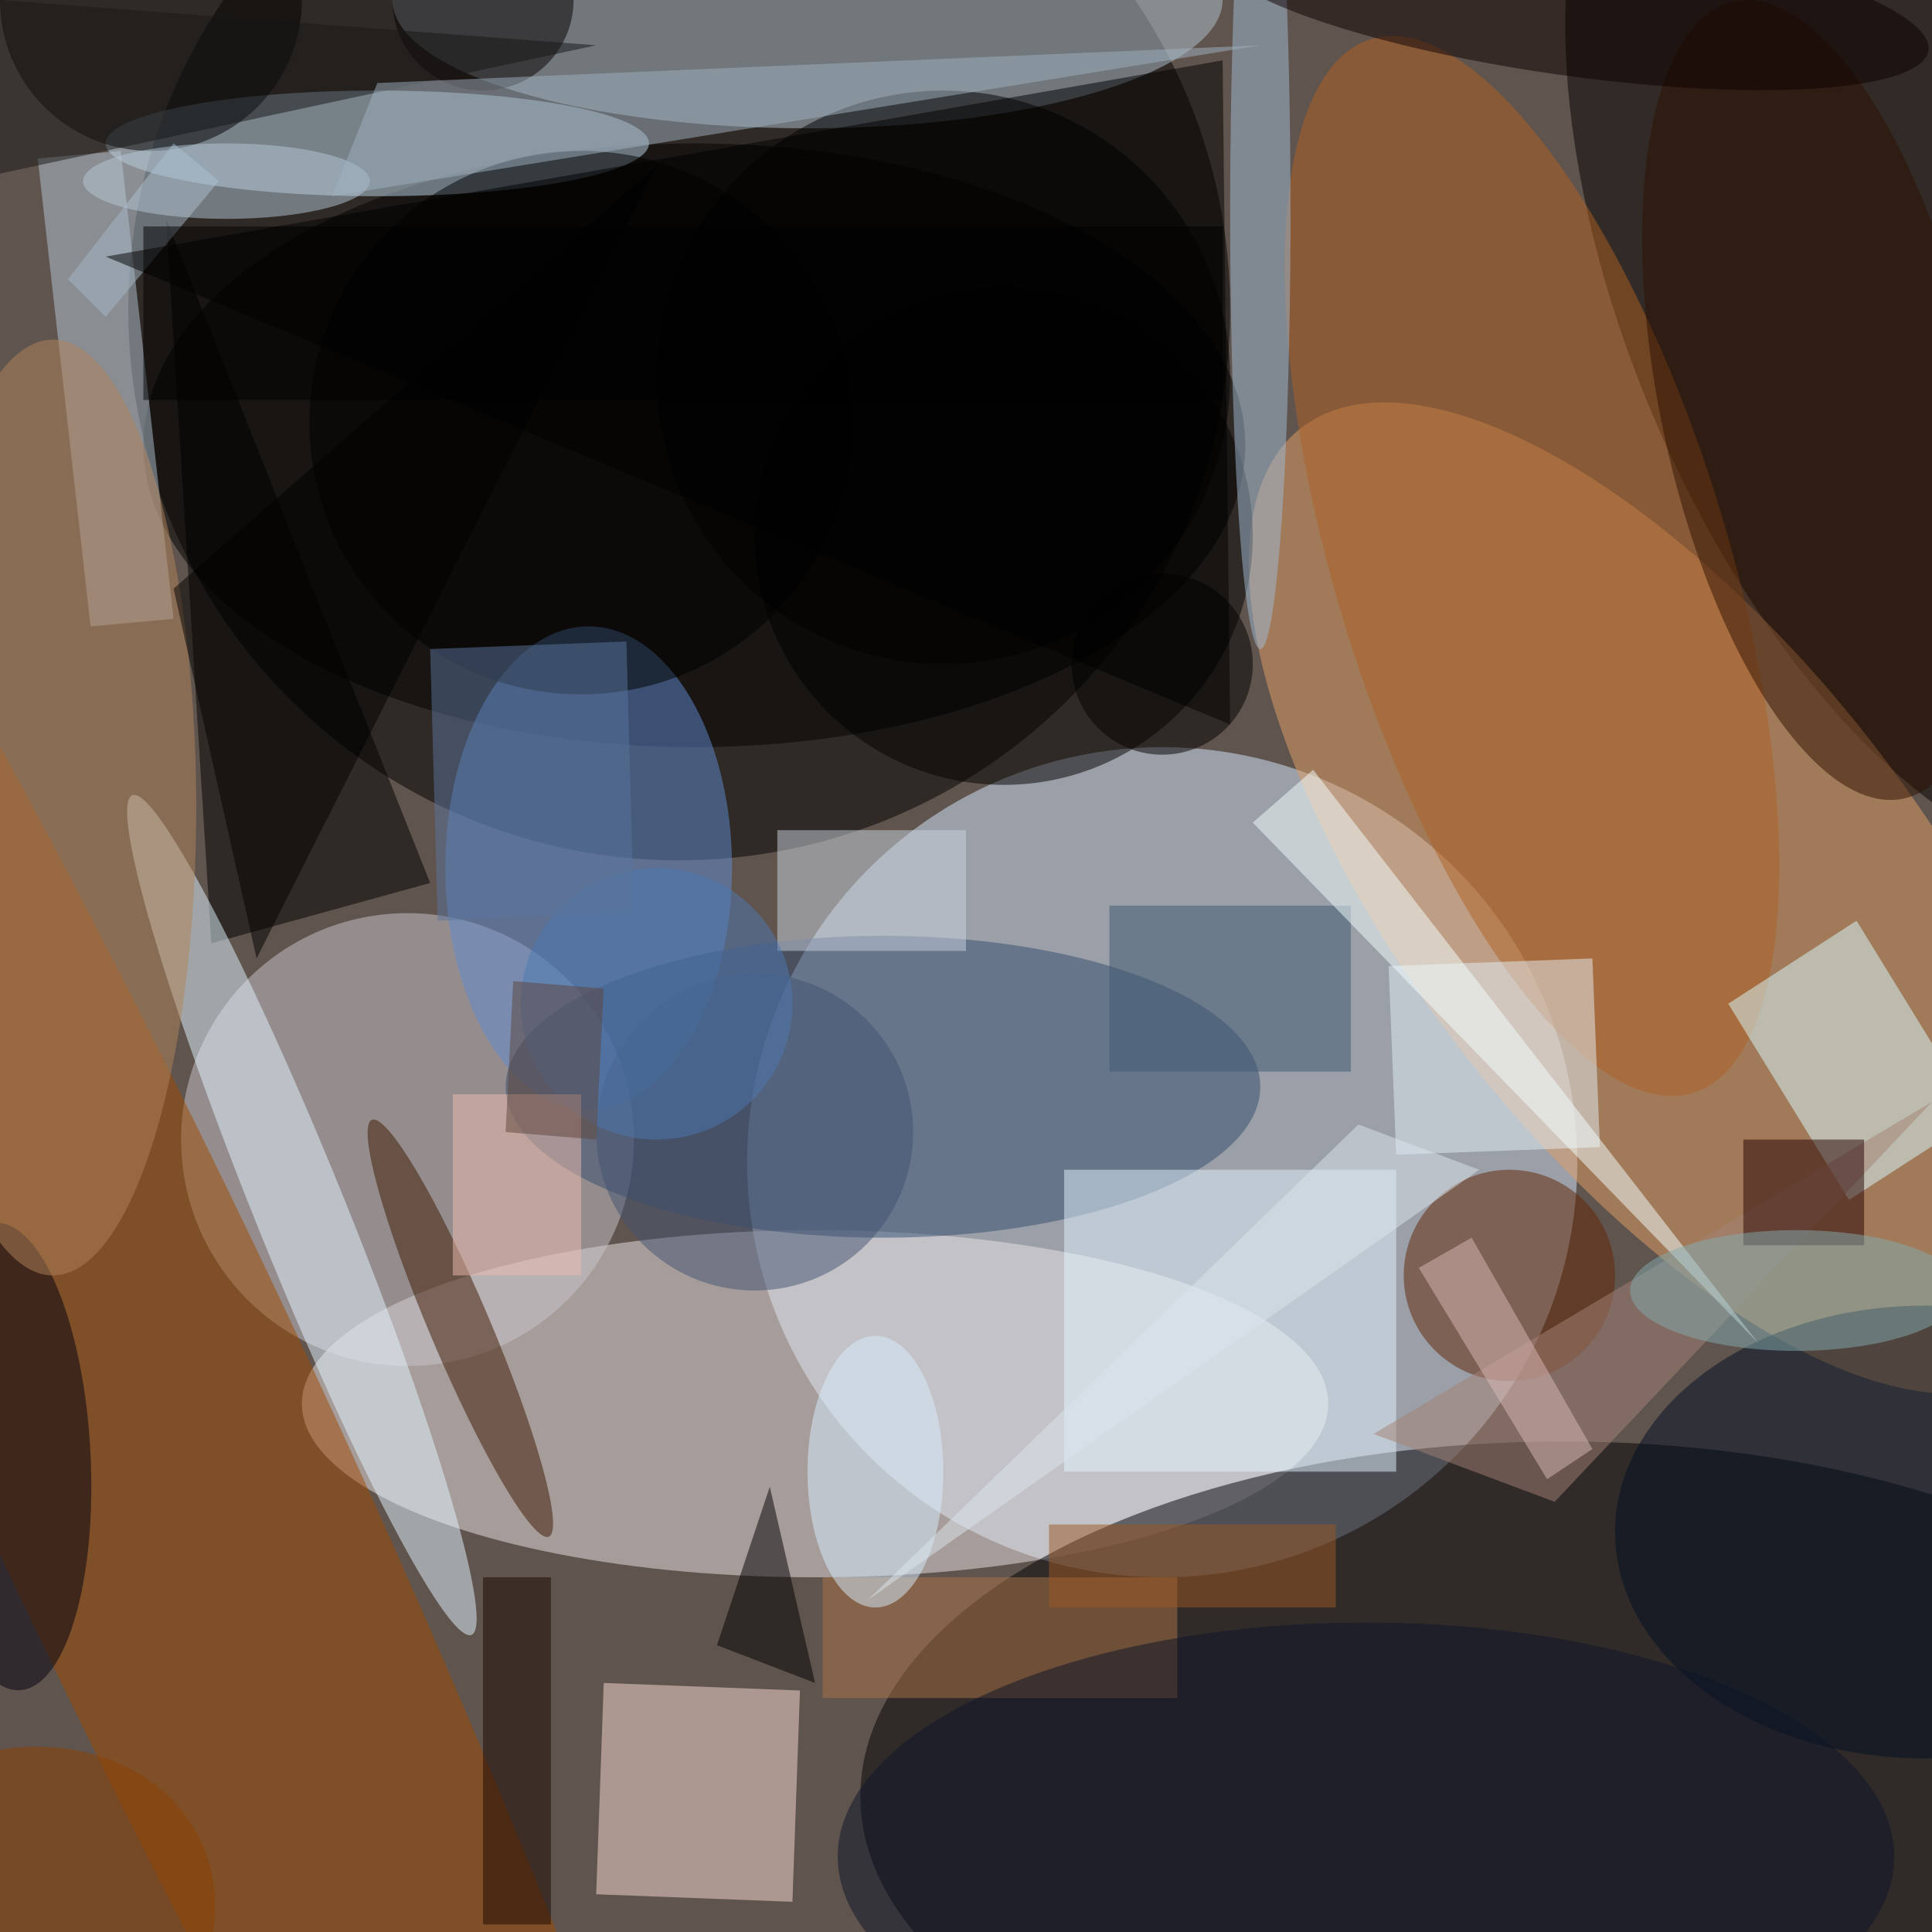 <?xml version="1.0" standalone="no"?>
<svg xmlns="http://www.w3.org/2000/svg" version="1.2" baseProfile="tiny" width="256" height="256" viewBox="0 0 256 256">
<rect x="0" y="0" width="256" height="256" id="0" fill="rgb(96,84,78)" fill-opacity="1" />
<circle cx="154" cy="154" r="55" id="1" fill="rgb(214,234,255)" fill-opacity="0.502" />
<circle cx="90" cy="41" r="73" id="2" fill="rgb(0,0,0)" fill-opacity="0.502" />
<ellipse cx="108" cy="186" rx="68" ry="23" id="3" fill="rgb(236,230,232)" fill-opacity="0.502" />
<circle cx="54" cy="151" r="30" id="4" fill="rgb(202,198,204)" fill-opacity="0.502" />
<ellipse cx="207" cy="238" rx="93" ry="47" id="5" fill="rgb(0,0,4)" fill-opacity="0.502" />
<g transform="translate(255 40) rotate(67) scale(80 39)"><ellipse cx="0" cy="0" rx="1" ry="1" id="6" fill="rgb(3,0,0)" fill-opacity="0.502" /></g>
<g transform="translate(221 119) rotate(142) scale(34 79)"><ellipse cx="0" cy="0" rx="1" ry="1" id="7" fill="rgb(225,159,103)" fill-opacity="0.502" /></g>
<ellipse cx="107" cy="0" rx="55" ry="17" id="8" fill="rgb(177,195,208)" fill-opacity="0.502" />
<ellipse cx="92" cy="59" rx="73" ry="40" id="9" fill="rgb(0,0,0)" fill-opacity="0.502" />
<ellipse cx="78" cy="115" rx="19" ry="32" id="10" fill="rgb(95,140,209)" fill-opacity="0.502" />
<ellipse cx="117" cy="144" rx="50" ry="20" id="11" fill="rgb(53,77,110)" fill-opacity="0.502" />
<ellipse cx="50" cy="19" rx="36" ry="7" id="12" fill="rgb(190,215,233)" fill-opacity="0.502" />
<polygon points="57,117 28,125 22,29" id="13" fill="rgb(0,0,0)" fill-opacity="0.502" />
<circle cx="133" cy="71" r="33" id="14" fill="rgb(0,0,0)" fill-opacity="0.502" />
<rect x="141" y="155" width="44" height="40" id="15" fill="rgb(228,243,254)" fill-opacity="0.502" />
<polygon points="105,252 79,251 80,223 106,224" id="16" fill="rgb(248,218,211)" fill-opacity="0.502"/>
<g transform="translate(19 190) rotate(65) scale(196 24)"><ellipse cx="0" cy="0" rx="1" ry="1" id="17" fill="rgb(157,74,3)" fill-opacity="0.502" /></g>
<g transform="translate(203 75) rotate(163) scale(26 73)"><ellipse cx="0" cy="0" rx="1" ry="1" id="18" fill="rgb(176,97,35)" fill-opacity="0.502" /></g>
<ellipse cx="255" cy="203" rx="41" ry="30" id="19" fill="rgb(0,15,35)" fill-opacity="0.502" />
<polygon points="5,21 16,20 23,82 12,83" id="20" fill="rgb(180,197,211)" fill-opacity="0.502"/>
<polygon points="262,148 245,159 229,133 246,122" id="21" fill="rgb(215,251,255)" fill-opacity="0.502"/>
<g transform="translate(1 193) rotate(357) scale(11 31)"><ellipse cx="0" cy="0" rx="1" ry="1" id="22" fill="rgb(0,0,17)" fill-opacity="0.502" /></g>
<circle cx="125" cy="50" r="38" id="23" fill="rgb(0,0,0)" fill-opacity="0.502" />
<circle cx="20" cy="0" r="20" id="24" fill="rgb(0,0,0)" fill-opacity="0.502" />
<circle cx="77" cy="56" r="36" id="25" fill="rgb(0,0,0)" fill-opacity="0.502" />
<g transform="translate(40 161) rotate(158) scale(6 60)"><ellipse cx="0" cy="0" rx="1" ry="1" id="26" fill="rgb(226,246,255)" fill-opacity="0.502" /></g>
<polygon points="184,128 211,127 212,152 185,153" id="27" fill="rgb(228,239,246)" fill-opacity="0.502"/>
<ellipse cx="200" cy="169" rx="14" ry="14" id="28" fill="rgb(99,36,5)" fill-opacity="0.502" />
<g transform="translate(61 176) rotate(247) scale(30 4)"><ellipse cx="0" cy="0" rx="1" ry="1" id="29" fill="rgb(61,24,0)" fill-opacity="0.502" /></g>
<ellipse cx="7" cy="107" rx="19" ry="62" id="30" fill="rgb(177,131,90)" fill-opacity="0.502" />
<circle cx="100" cy="150" r="21" id="31" fill="rgb(67,82,112)" fill-opacity="0.502" />
<g transform="translate(241 53) rotate(78) scale(54 21)"><ellipse cx="0" cy="0" rx="1" ry="1" id="32" fill="rgb(46,17,0)" fill-opacity="0.502" /></g>
<circle cx="64" cy="0" r="12" id="33" fill="rgb(7,0,0)" fill-opacity="0.502" />
<rect x="147" y="120" width="32" height="22" id="34" fill="rgb(62,88,113)" fill-opacity="0.502" />
<rect x="109" y="209" width="47" height="16" id="35" fill="rgb(172,117,72)" fill-opacity="0.502" />
<ellipse cx="181" cy="246" rx="70" ry="31" id="36" fill="rgb(12,21,41)" fill-opacity="0.502" />
<polygon points="103,110 128,110 128,126 103,126" id="37" fill="rgb(201,211,224)" fill-opacity="0.502"/>
<polygon points="182,190 256,146 206,199" id="38" fill="rgb(163,129,118)" fill-opacity="0.502" />
<polygon points="166,109 233,178 174,102" id="39" fill="rgb(244,255,255)" fill-opacity="0.502" />
<ellipse cx="167" cy="28" rx="4" ry="58" id="40" fill="rgb(159,187,213)" fill-opacity="0.502" />
<rect x="231" y="151" width="16" height="14" id="41" fill="rgb(36,0,0)" fill-opacity="0.502" />
<circle cx="154" cy="88" r="12" id="42" fill="rgb(0,0,0)" fill-opacity="0.502" />
<circle cx="87" cy="133" r="18" id="43" fill="rgb(77,121,178)" fill-opacity="0.502" />
<polygon points="29,24 14,42 9,37 23,19" id="44" fill="rgb(164,183,199)" fill-opacity="0.502"/>
<polygon points="87,22 34,127 23,78" id="45" fill="rgb(0,0,0)" fill-opacity="0.502" />
<polygon points="108,223 95,218 102,197" id="46" fill="rgb(0,0,0)" fill-opacity="0.502" />
<rect x="60" y="145" width="17" height="24" id="47" fill="rgb(235,188,174)" fill-opacity="0.502" />
<g transform="translate(116 195) rotate(360) scale(9 18)"><ellipse cx="0" cy="0" rx="1" ry="1" id="48" fill="rgb(215,238,255)" fill-opacity="0.502" /></g>
<g transform="translate(208 0) rotate(8) scale(48 10)"><ellipse cx="0" cy="0" rx="1" ry="1" id="49" fill="rgb(13,1,0)" fill-opacity="0.502" /></g>
<rect x="19" y="30" width="143" height="23" id="50" fill="rgb(0,0,0)" fill-opacity="0.502" />
<polygon points="162,8 14,34 163,96" id="51" fill="rgb(0,0,0)" fill-opacity="0.502" />
<g transform="translate(30 24) rotate(0) scale(19 5)"><ellipse cx="0" cy="0" rx="1" ry="1" id="52" fill="rgb(182,201,215)" fill-opacity="0.502" /></g>
<polygon points="83,85 84,121 58,122 57,86" id="53" fill="rgb(91,116,155)" fill-opacity="0.502"/>
<g transform="translate(2 255) rotate(69) scale(23 27)"><ellipse cx="0" cy="0" rx="1" ry="1" id="54" fill="rgb(139,64,0)" fill-opacity="0.502" /></g>
<rect x="64" y="209" width="9" height="46" id="55" fill="rgb(26,6,0)" fill-opacity="0.502" />
<polygon points="79,6 0,0 0,23" id="56" fill="rgb(23,22,22)" fill-opacity="0.502" />
<polygon points="188,168 195,164 211,192 205,196" id="57" fill="rgb(217,186,183)" fill-opacity="0.502"/>
<rect x="139" y="202" width="38" height="11" id="58" fill="rgb(156,88,36)" fill-opacity="0.502" />
<polygon points="44,26 167,6 50,11" id="59" fill="rgb(160,178,192)" fill-opacity="0.502" />
<polygon points="180,149 196,155 115,212" id="60" fill="rgb(220,229,237)" fill-opacity="0.502" />
<ellipse cx="238" cy="171" rx="22" ry="8" id="61" fill="rgb(129,171,173)" fill-opacity="0.502" />
<polygon points="68,130 80,131 79,151 67,150" id="62" fill="rgb(94,68,61)" fill-opacity="0.502"/>
</svg>